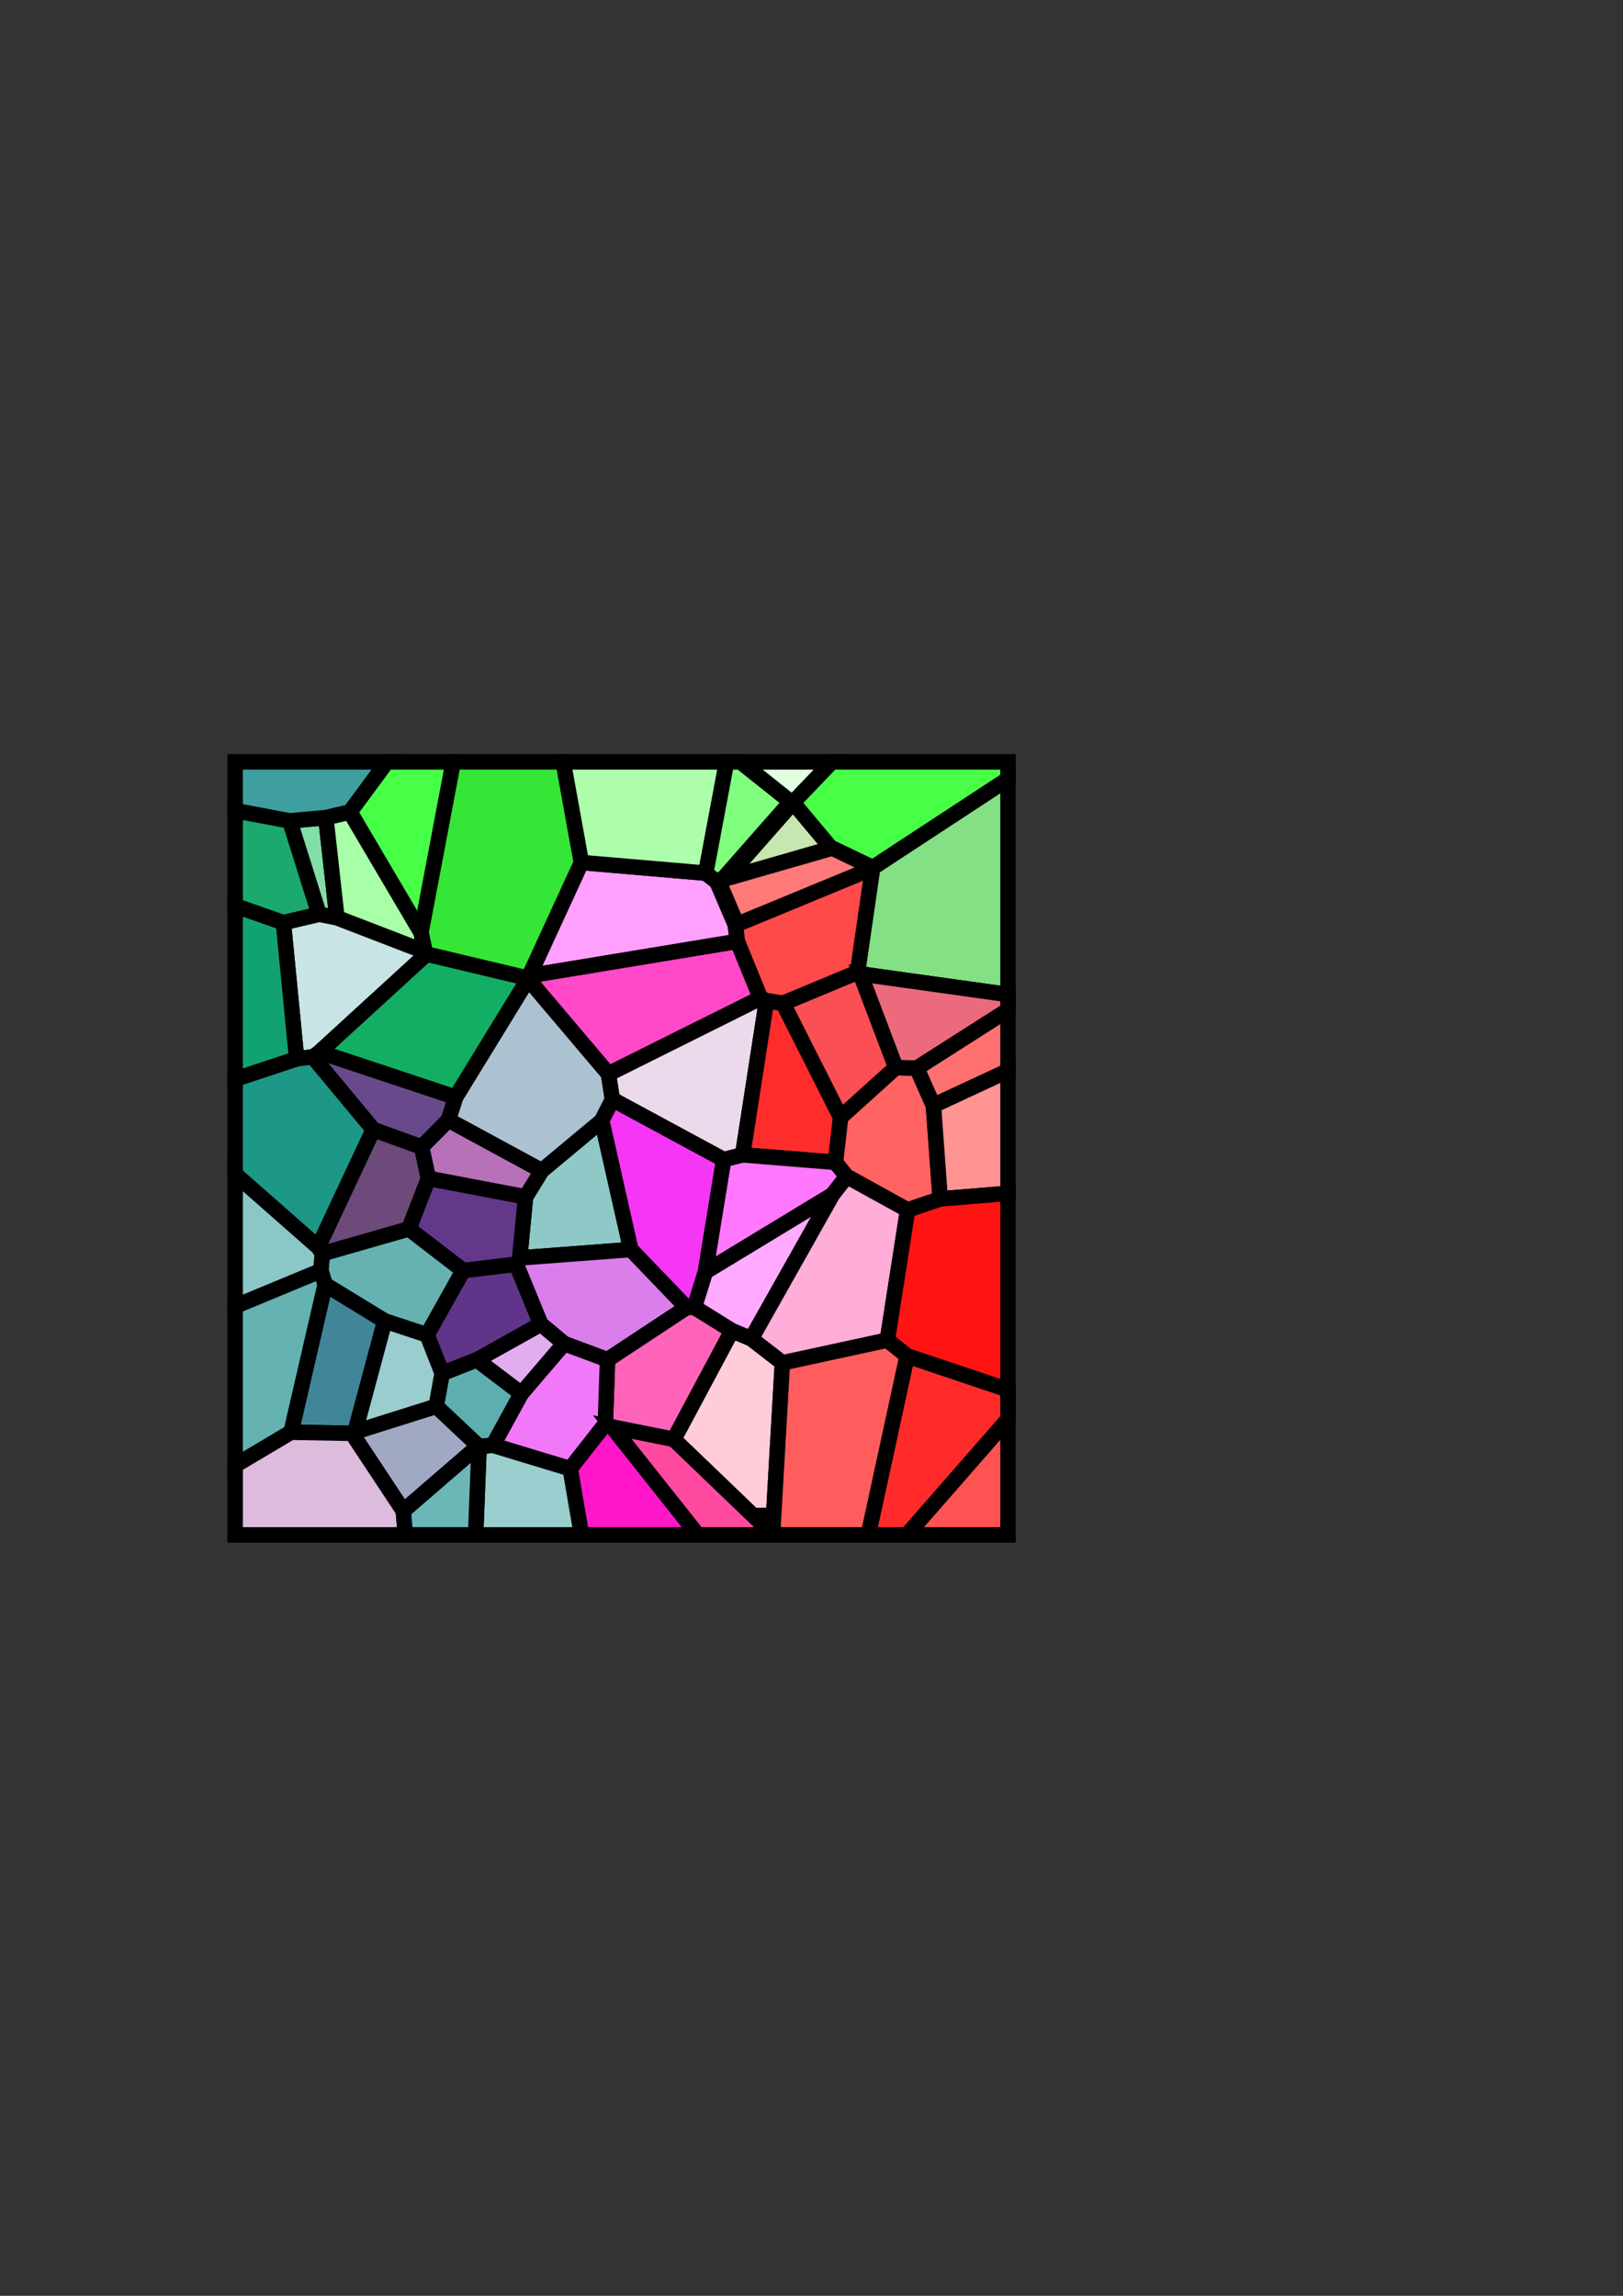 <?xml version="1.0" encoding="UTF-8" standalone="no"?>
<!-- Created with Inkscape (http://www.inkscape.org/) -->

<svg
   xmlns:dc="http://purl.org/dc/elements/1.1/"
   xmlns:cc="http://creativecommons.org/ns#"
   xmlns:rdf="http://www.w3.org/1999/02/22-rdf-syntax-ns#"
   xmlns:svg="http://www.w3.org/2000/svg"
   xmlns="http://www.w3.org/2000/svg"
   xmlns:sodipodi="http://sodipodi.sourceforge.net/DTD/sodipodi-0.dtd"
   xmlns:inkscape="http://www.inkscape.org/namespaces/inkscape"
   width="210mm"
   height="297mm"
   viewBox="0 0 210 297"
   version="1.1"
   id="svg8"
   inkscape:version="0.92.4 (5da689c313, 2019-01-14)"
   sodipodi:docname="mosaik15.svg">
  <rect x="0" y="0" width="210" height="297" fill="#333333" stroke="none"/>
  <defs
     id="defs2">
    <pattern
       patternUnits="userSpaceOnUse"
       patternTransform="translate(71.231,104.971)"
       height="102"
       width="102"
       id="Voronoi4251">
      <path
         id="path819"
         style="stroke:#000000;stroke-width:0.265"
         d="M 22.752,4.099 23.117,0.000 M 57.750,13.358 70.535,1.086 M 70.535,1.086 70.708,0.000 M 44.350,9.555 45.976,0.000 M 34.351,12.591 44.350,9.555 M 32.074,0.000 32.566,12.455 M 32.566,12.455 34.351,12.591 M 22.752,4.099 32.478,12.498 M 32.478,12.498 32.566,12.455 M 34.351,12.591 38.020,19.280 M 49.775,14.952 61.642,0.000 M 49.775,14.952 57.750,13.358 M 16.115,14.136 22.752,4.099 M 16.115,14.136 16.492,14.311 M 44.350,9.555 48.897,15.347 M 48.897,15.347 49.775,14.952 M 16.492,14.311 27.019,17.629 M 27.019,17.629 32.478,12.498 M 8.229,14.281 16.115,14.136 M 32.262,23.645 38.020,19.280 M 27.019,17.629 27.786,21.885 M 27.786,21.885 32.262,23.645 M 25.835,26.866 27.786,21.885 M 16.492,14.311 20.343,28.671 M 20.343,28.671 25.835,26.866 M 48.897,15.347 49.180,23.659 M 38.020,19.280 43.554,25.749 M 43.554,25.749 49.180,23.659 M 87.027,0.000 102.000,17.132 M 82.696,0.000 87.939,24.152 M 87.939,24.152 102.000,19.433 M 32.262,23.645 40.543,28.270 M 40.543,28.270 43.554,25.749 M 70.535,1.086 71.807,23.250 M 71.807,23.250 85.383,26.192 M 85.383,26.192 87.939,24.152 M 67.780,26.363 71.807,23.250 M 57.750,13.358 65.267,27.417 M 65.267,27.417 67.780,26.363 M 25.835,26.866 30.501,35.186 M 49.180,23.659 59.405,30.407 M 59.405,30.407 60.406,30.442 M 60.406,30.442 65.267,27.417 M 8.229,14.281 12.639,33.387 M 12.639,33.387 20.343,28.671 M 52.199,37.912 59.405,30.407 M 60.406,30.442 61.835,35.020 M 30.501,35.186 37.362,36.014 M 37.362,36.014 40.543,28.270 M 37.362,36.014 37.812,36.827 M 37.812,36.827 52.199,37.912 M 12.088,35.183 12.639,33.387 M 23.472,40.592 30.501,35.186 M 12.088,35.183 12.275,37.382 M 12.275,37.382 23.472,40.592 M 11.738,38.239 12.275,37.382 M 37.812,36.827 38.575,44.716 M 23.472,40.592 25.996,47.116 M 25.996,47.116 38.575,44.716 M 61.835,35.020 78.279,44.995 M 67.780,26.363 78.279,44.995 M 85.383,26.192 88.009,43.029 M 38.575,44.716 40.670,48.125 M 88.009,43.029 92.229,44.464 M 25.114,51.183 25.996,47.116 M 61.835,35.020 64.206,49.547 M 64.206,49.547 66.664,50.163 M 78.279,44.995 80.133,47.373 M 80.133,47.373 88.009,43.029 M 91.347,56.549 92.229,44.464 M 11.738,38.239 18.869,53.443 M 18.869,53.443 25.114,51.183 M 25.114,51.183 28.587,54.677 M 28.587,54.677 40.670,48.125 M 66.664,50.163 78.674,49.190 M 78.674,49.190 80.133,47.373 M 28.587,54.677 29.520,57.625 M 78.674,49.190 79.349,55.022 M 89.207,61.379 91.347,56.549 M 79.349,55.022 86.486,61.459 M 86.486,61.459 89.207,61.379 M 40.670,48.125 48.437,54.595 M 48.437,54.595 52.199,37.912 M 48.437,54.595 49.820,57.323 M 49.820,57.323 64.206,49.547 M 11.056,62.834 18.869,53.443 M 8.955,62.593 11.056,62.834 M 11.056,62.834 11.932,63.469 M 11.932,63.469 29.520,57.625 M 49.300,60.646 49.820,57.323 M 0.000,48.562 11.738,38.239 M 0.000,59.633 8.955,62.593 M 71.901,69.774 79.349,55.022 M 66.664,50.163 69.753,70.114 M 69.753,70.114 71.901,69.774 M 49.300,60.646 68.972,70.455 M 68.972,70.455 69.753,70.114 M 81.900,73.570 86.486,61.459 M 71.901,69.774 81.539,73.781 M 81.539,73.781 81.900,73.570 M 7.240,80.207 8.955,62.593 M 81.900,73.570 102.000,70.759 M 89.207,61.379 102.000,69.543 M 7.240,80.207 11.852,81.291 M 11.852,81.291 14.172,80.828 M 65.982,77.790 68.972,70.455 M 65.717,79.894 65.982,77.790 M 11.932,63.469 25.778,76.142 M 14.172,80.828 25.582,76.432 M 25.582,76.432 25.778,76.142 M 29.520,57.625 38.903,72.919 M 38.903,72.919 49.300,60.646 M 25.778,76.142 38.862,73.023 M 38.862,73.023 38.903,72.919 M 38.862,73.023 39.064,73.347 M 39.064,73.347 65.982,77.790 M 25.051,78.939 25.582,76.432 M 63.319,85.506 65.717,79.894 M 63.319,85.506 64.216,85.993 M 61.891,86.607 63.319,85.506 M 64.216,85.993 78.016,89.964 M 65.717,79.894 83.482,87.226 M 81.539,73.781 83.482,87.226 M 78.016,89.964 83.519,87.323 M 83.482,87.226 83.519,87.323 M 73.183,95.740 78.016,89.964 M 12.731,93.791 14.172,80.828 M 64.216,85.993 72.880,95.838 M 72.880,95.838 73.183,95.740 M 8.056,93.370 11.852,81.291 M 8.056,93.370 12.731,93.791 M 12.731,93.791 15.859,94.528 M 15.859,94.528 25.051,78.939 M 39.064,73.347 45.800,87.986 M 45.800,87.986 61.891,86.607 M 61.891,86.607 64.777,102.000 M 65.138,102.000 72.880,95.838 M 91.347,56.549 102.000,61.507 M 15.859,94.528 21.379,102.000 M 25.051,78.939 29.414,102.000 M 43.266,102.000 45.800,87.986 M 0.000,82.751 7.240,80.207 M 0.000,94.889 8.056,93.370 M 92.229,44.464 102.000,45.266 M 0.000,9.393 8.229,14.281 M 0.000,30.174 12.088,35.183 M 73.183,95.740 79.174,102.000 M 83.519,87.323 102.000,99.436 M 102.000,30.952 102.000,30.952 " />
    </pattern>
  </defs>
  <sodipodi:namedview
     id="base"
     pagecolor="#ffffff"
     bordercolor="#666666"
     borderopacity="1.0"
     inkscape:pageopacity="0.0"
     inkscape:pageshadow="2"
     inkscape:zoom="1"
     inkscape:cx="224.01825"
     inkscape:cy="560"
     inkscape:document-units="mm"
     inkscape:current-layer="layer1"
     showgrid="false"
     showborder="false"
     inkscape:window-width="1920"
     inkscape:window-height="1001"
     inkscape:window-x="-9"
     inkscape:window-y="-9"
     inkscape:window-maximized="1" />
  <g
     inkscape:label="Layer 1"
     inkscape:groupmode="layer"
     id="layer1">
    <path
       style="fill:#8ec9c8;fill-opacity:1;fill-rule:nonzero;stroke:#000000;stroke-width:2;stroke-miterlimit:4;stroke-dasharray:none;stroke-opacity:1"
       d="m 68.002,154.846 2.095,-3.409 7.767,-6.47 3.762,16.683 -14.387,1.085 z"
       id="path1664"
       inkscape:connector-curvature="0" />
    <path
       style="fill:#b671b8;fill-opacity:1;fill-rule:nonzero;stroke:#000000;stroke-width:2;stroke-miterlimit:4;stroke-dasharray:none;stroke-opacity:1"
       d="m 58.014,144.886 12.083,6.552 -2.095,3.409 -12.579,-2.4 -0.882,-4.067 z"
       id="path1662"
       inkscape:connector-curvature="0" />
    <path
       style="fill:#adc2d0;fill-opacity:1;fill-rule:nonzero;stroke:#000000;stroke-width:2;stroke-miterlimit:4;stroke-dasharray:none;stroke-opacity:1"
       d="m 78.727,138.917 0.52,3.323 -1.383,2.728 -7.767,6.47 -12.083,-6.552 0.933,-2.948 9.383,-15.294 z"
       id="path1660"
       inkscape:connector-curvature="0" />
    <path
       style="fill:#ecdaec;fill-opacity:1;fill-rule:nonzero;stroke:#000000;stroke-width:2;stroke-miterlimit:4;stroke-dasharray:none;stroke-opacity:1"
       d="m 99.18,129.448 -3.089,19.951 -2.458,0.616 -14.386,-7.776 -0.52,-3.323 19.672,-9.809 z"
       id="path1658"
       inkscape:connector-curvature="0" />
    <path
       style="fill:#ff2c2c;fill-opacity:1;fill-rule:nonzero;stroke:#000000;stroke-width:2;stroke-miterlimit:4;stroke-dasharray:none;stroke-opacity:1"
       d="m 108.101,150.373 -12.01,-0.973 3.089,-19.951 2.148,0.34 7.448,14.752 z"
       id="path1656"
       inkscape:connector-curvature="0" />
    <path
       style="fill:#ff78fe;fill-opacity:1;fill-rule:nonzero;stroke:#000000;stroke-width:2;stroke-miterlimit:4;stroke-dasharray:none;stroke-opacity:1"
       d="m 107.706,154.567 -16.444,9.975 2.371,-14.527 2.458,-0.616 12.01,0.973 1.459,1.817 z"
       id="path1654"
       inkscape:connector-curvature="0" />
    <path
       style="fill:#ffaafe;fill-opacity:1;fill-rule:nonzero;stroke:#000000;stroke-width:2;stroke-miterlimit:4;stroke-dasharray:none;stroke-opacity:1"
       d="m 89.833,169.12 1.429,-4.578 16.444,-9.975 -10.499,18.632 -2.513,-1.054 z"
       id="path1652"
       inkscape:connector-curvature="0" />
    <path
       style="fill:#f536f5;fill-opacity:1;fill-rule:nonzero;stroke:#000000;stroke-width:2;stroke-miterlimit:4;stroke-dasharray:none;stroke-opacity:1"
       d="m 88.832,169.156 -7.206,-7.505 -3.762,-16.683 1.383,-2.728 14.386,7.776 -2.371,14.527 -1.429,4.578 z"
       id="path1650"
       inkscape:connector-curvature="0" />
    <path
       style="fill:#da7eec;fill-opacity:1;fill-rule:nonzero;stroke:#000000;stroke-width:2;stroke-miterlimit:4;stroke-dasharray:none;stroke-opacity:1"
       d="m 66.789,163.549 0.45,-0.813 14.387,-1.085 7.206,7.505 -10.225,6.748 -5.626,-2.09 -3.011,-2.521 z"
       id="path1648"
       inkscape:connector-curvature="0" />
    <path
       style="fill:#63388a;fill-opacity:1;fill-rule:nonzero;stroke:#000000;stroke-width:2;stroke-miterlimit:4;stroke-dasharray:none;stroke-opacity:1"
       d="m 59.928,164.377 -7.029,-5.406 2.524,-6.524 12.579,2.4 -0.763,7.889 -0.45,0.813 z"
       id="path1646"
       inkscape:connector-curvature="0" />
    <path
       style="fill:#66b2b2;fill-opacity:1;fill-rule:nonzero;stroke:#000000;stroke-width:2;stroke-miterlimit:4;stroke-dasharray:none;stroke-opacity:1"
       d="m 41.702,162.18 11.197,-3.21 7.029,5.406 -4.666,8.32 -5.492,-1.805 -7.704,-4.716 -0.551,-1.796 z"
       id="path1644"
       inkscape:connector-curvature="0" />
    <path
       style="fill:#6d4a7a;fill-opacity:1;fill-rule:nonzero;stroke:#000000;stroke-width:2;stroke-miterlimit:4;stroke-dasharray:none;stroke-opacity:1"
       d="m 48.296,146.12 6.245,2.26 0.882,4.067 -2.524,6.524 -11.197,3.21 -0.537,-0.857 z"
       id="path1642"
       inkscape:connector-curvature="0" />
    <path
       style="fill:#684a8c;fill-opacity:1;fill-rule:nonzero;stroke:#000000;stroke-width:2;stroke-miterlimit:4;stroke-dasharray:none;stroke-opacity:1"
       d="m 40.483,136.729 0.876,-0.635 17.588,5.844 -0.933,2.948 -3.473,3.494 -6.245,-2.26 z"
       id="path1640"
       inkscape:connector-curvature="0" />
    <path
       style="fill:#82dda6;fill-opacity:1;fill-rule:nonzero;stroke:#000000;stroke-width:2;stroke-miterlimit:4;stroke-dasharray:none;stroke-opacity:1"
       d="m 42.158,105.771 1.441,12.963 -2.32,-0.463 -3.796,-12.079 z"
       id="path1638"
       inkscape:connector-curvature="0" />
    <path
       style="fill:#a8ffa7;fill-opacity:1;fill-rule:nonzero;stroke:#000000;stroke-width:2;stroke-miterlimit:4;stroke-dasharray:none;stroke-opacity:1"
       d="m 55.009,123.13 -11.41,-4.396 -1.441,-12.963 3.128,-0.737 9.192,15.589 z"
       id="path1636"
       inkscape:connector-curvature="0" />
    <path
       style="fill:#c9e4e4;fill-opacity:1;fill-rule:nonzero;stroke:#000000;stroke-width:2;stroke-miterlimit:4;stroke-dasharray:none;stroke-opacity:1"
       d="m 55.205,123.42 -13.846,12.673 -0.876,0.635 -2.101,0.241 -1.715,-17.614 4.612,-1.084 2.32,0.463 11.41,4.396 z"
       id="path1634"
       inkscape:connector-curvature="0" />
    <path
       style="fill:#12ae63;fill-opacity:1;fill-rule:nonzero;stroke:#000000;stroke-width:2;stroke-miterlimit:4;stroke-dasharray:none;stroke-opacity:1"
       d="m 68.289,126.54 0.041,0.104 -9.383,15.294 -17.588,-5.844 13.846,-12.673 z"
       id="path1632"
       inkscape:connector-curvature="0" />
    <path
       style="fill:#ff49c9;fill-opacity:1;fill-rule:nonzero;stroke:#000000;stroke-width:2;stroke-miterlimit:4;stroke-dasharray:none;stroke-opacity:1"
       d="m 68.491,126.216 26.918,-4.443 2.99,7.335 -19.672,9.809 -10.397,-12.273 -0.041,-0.104 z"
       id="path1630"
       inkscape:connector-curvature="0" />
    <path
       style="fill:#ffa0fe;fill-opacity:1;fill-rule:nonzero;stroke:#000000;stroke-width:2;stroke-miterlimit:4;stroke-dasharray:none;stroke-opacity:1"
       d="m 92.746,114.057 2.398,5.612 0.265,2.104 -26.918,4.443 6.736,-14.639 16.091,1.379 z"
       id="path1628"
       inkscape:connector-curvature="0" />
    <path
       id="path1626"
       style="fill:#c8e6af;fill-opacity:1;fill-rule:nonzero;stroke:#000000;stroke-width:2;stroke-miterlimit:4;stroke-dasharray:none;stroke-opacity:1"
       d="m 95.367,113.259 c -0.104,-0.098 -0.201,-0.176 -0.258,-0.171 -0.008,8e-4 -0.012,0.004 -0.013,0.008 -0.115,-0.13 -0.215,-0.242 -0.337,-0.351 l 7.852,-8.922 0.303,0.098 4.833,5.776 z"
       inkscape:connector-curvature="0" />
    <path
       style="fill:#ff7979;fill-opacity:1;fill-rule:nonzero;stroke:#000000;stroke-width:2;stroke-miterlimit:4;stroke-dasharray:none;stroke-opacity:1"
       d="m 113.212,112.435 -17.765,7.332 -2.398,-5.612 0.897,-0.487 13.8,-3.971 5.503,2.641 z"
       id="path1624"
       inkscape:connector-curvature="0" />
    <path
       style="fill:#ff4a4a;fill-opacity:1;fill-rule:nonzero;stroke:#000000;stroke-width:2;stroke-miterlimit:4;stroke-dasharray:none;stroke-opacity:1"
       d="m 110.966,125.781 -9.638,4.007 -2.148,-0.34 -0.781,-0.341 -2.99,-7.335 -0.265,-2.104 17.765,-7.332 z"
       id="path1622"
       inkscape:connector-curvature="0" />
    <path
       style="fill:#f94f55;fill-opacity:1;fill-rule:nonzero;stroke:#000000;stroke-width:2;stroke-miterlimit:4;stroke-dasharray:none;stroke-opacity:1"
       d="m 115.913,138.104 -7.137,6.437 -7.448,-14.752 9.638,-4.007 0.361,0.211 z"
       id="path1620"
       inkscape:connector-curvature="0" />
    <path
       style="fill:#ff6362;fill-opacity:1;fill-rule:nonzero;stroke:#000000;stroke-width:2;stroke-miterlimit:4;stroke-dasharray:none;stroke-opacity:1"
       d="m 117.436,156.534 -7.876,-4.344 -1.459,-1.817 0.675,-5.832 7.137,-6.437 2.721,0.08 2.14,4.83 0.882,12.085 z"
       id="path1618"
       inkscape:connector-curvature="0" />
    <path
       style="fill:#ffadd9;fill-opacity:1;fill-rule:nonzero;stroke:#000000;stroke-width:2;stroke-miterlimit:4;stroke-dasharray:none;stroke-opacity:1"
       d="m 101.234,176.313 -4.027,-3.113 10.499,-18.632 1.854,-2.378 7.876,4.344 -2.626,16.837 z"
       id="path1616"
       inkscape:connector-curvature="0" />
    <path
       id="path1614"
       style="fill:#ffcdd8;fill-opacity:1;fill-rule:nonzero;stroke:#000000;stroke-width:2;stroke-miterlimit:4;stroke-dasharray:none;stroke-opacity:1"
       d="m 97.433,196.049 -10.256,-9.844 7.517,-14.059 2.513,1.054 4.027,3.113 -1.133,19.736 h -0.207 z"
       inkscape:connector-curvature="0" />
    <path
       style="fill:#ff64ba;fill-opacity:1;fill-rule:nonzero;stroke:#000000;stroke-width:2;stroke-miterlimit:4;stroke-dasharray:none;stroke-opacity:1"
       d="m 78.324,184.216 0.283,-8.312 10.225,-6.748 1.001,-0.035 4.861,3.025 -7.517,14.059 -7.975,-1.594 z"
       id="path1612"
       inkscape:connector-curvature="0" />
    <path
       style="fill:#f278fa;fill-opacity:1;fill-rule:nonzero;stroke:#000000;stroke-width:2;stroke-miterlimit:4;stroke-dasharray:none;stroke-opacity:1"
       d="m 67.447,180.283 5.534,-6.469 5.626,2.09 -0.283,8.312 -4.547,5.792 -9.999,-3.036 z"
       id="path1610"
       inkscape:connector-curvature="0" />
    <path
       style="fill:#e2adef;fill-opacity:1;fill-rule:nonzero;stroke:#000000;stroke-width:2;stroke-miterlimit:4;stroke-dasharray:none;stroke-opacity:1"
       d="m 61.689,175.917 8.281,-4.625 3.011,2.521 -5.534,6.469 z"
       id="path1608"
       inkscape:connector-curvature="0" />
    <path
       style="fill:#603589;fill-opacity:1;fill-rule:nonzero;stroke:#000000;stroke-width:2;stroke-miterlimit:4;stroke-dasharray:none;stroke-opacity:1"
       d="m 57.213,177.678 -1.951,-4.981 4.666,-8.32 6.861,-0.828 3.181,7.744 -8.281,4.625 z"
       id="path1606"
       inkscape:connector-curvature="0" />
    <path
       style="fill:#9acdcd;fill-opacity:1;fill-rule:nonzero;stroke:#000000;stroke-width:2;stroke-miterlimit:4;stroke-dasharray:none;stroke-opacity:1"
       d="m 45.919,185.252 3.851,-14.36 5.492,1.805 1.951,4.981 -0.767,4.256 z"
       id="path1604"
       inkscape:connector-curvature="0" />
    <path
       style="fill:#418698;fill-opacity:1;fill-rule:nonzero;stroke:#000000;stroke-width:2;stroke-miterlimit:4;stroke-dasharray:none;stroke-opacity:1"
       d="m 37.656,185.282 4.41,-19.106 7.704,4.716 -3.851,14.36 -0.377,0.175 z"
       id="path1602"
       inkscape:connector-curvature="0" />
    <path
       style="fill:#64b2b2;fill-opacity:1;fill-rule:nonzero;stroke:#000000;stroke-width:2;stroke-miterlimit:4;stroke-dasharray:none;stroke-opacity:1"
       d="m 30.427,168.974 11.088,-4.595 0.551,1.796 -4.41,19.106 -7.229,4.294 z"
       id="path1600"
       inkscape:connector-curvature="0" />
    <path
       style="fill:#8cc7c7;fill-opacity:1;fill-rule:nonzero;stroke:#000000;stroke-width:2;stroke-miterlimit:4;stroke-dasharray:none;stroke-opacity:1"
       d="m 30.427,151.88 10.738,9.443 0.537,0.857 -0.187,2.199 -11.088,4.595 z"
       id="path1598"
       inkscape:connector-curvature="0" />
    <path
       style="fill:#1d9786;fill-opacity:1;fill-rule:nonzero;stroke:#000000;stroke-width:2;stroke-miterlimit:4;stroke-dasharray:none;stroke-opacity:1"
       d="m 30.427,139.599 7.955,-2.629 2.101,-0.241 7.813,9.391 -7.131,15.204 -10.738,-9.443 z"
       id="path1596"
       inkscape:connector-curvature="0" />
    <path
       style="fill:#12a26f;fill-opacity:1;fill-rule:nonzero;stroke:#000000;stroke-width:2;stroke-miterlimit:4;stroke-dasharray:none;stroke-opacity:1"
       d="m 30.427,117.163 6.24,2.193 1.715,17.614 -7.955,2.629 z"
       id="path1594"
       inkscape:connector-curvature="0" />
    <path
       style="fill:#1ba96f;fill-opacity:1;fill-rule:nonzero;stroke:#000000;stroke-width:2;stroke-miterlimit:4;stroke-dasharray:none;stroke-opacity:1"
       d="m 30.427,104.862 7.056,1.33 3.796,12.079 -4.612,1.084 -6.24,-2.193 z"
       id="path1592"
       inkscape:connector-curvature="0" />
    <path
       style="fill:#3f9f9f;fill-opacity:1;fill-rule:nonzero;stroke:#000000;stroke-width:2;stroke-miterlimit:4;stroke-dasharray:none;stroke-opacity:1"
       d="m 50.067,98.562 -4.781,6.472 -3.128,0.737 -4.675,0.421 -7.056,-1.33 v -6.3 z"
       id="path1590"
       inkscape:connector-curvature="0" />
    <path
       style="fill:#48ff47;fill-opacity:1;fill-rule:nonzero;stroke:#000000;stroke-width:2;stroke-miterlimit:4;stroke-dasharray:none;stroke-opacity:1"
       d="m 58.652,98.562 -4.173,22.061 -9.192,-15.589 4.781,-6.472 z"
       id="path1588"
       inkscape:connector-curvature="0" />
    <path
       style="fill:#36e636;fill-opacity:1;fill-rule:nonzero;stroke:#000000;stroke-width:2;stroke-miterlimit:4;stroke-dasharray:none;stroke-opacity:1"
       d="m 72.874,98.562 2.353,13.014 -6.736,14.639 -0.202,0.324 -13.084,-3.119 -0.196,-0.29 -0.531,-2.507 4.173,-22.061 z"
       id="path1586"
       inkscape:connector-curvature="0" />
    <path
       style="fill:#adffac;fill-opacity:1;fill-rule:nonzero;stroke:#000000;stroke-width:2;stroke-miterlimit:4;stroke-dasharray:none;stroke-opacity:1"
       d="M 94.016,98.562 91.318,112.955 75.227,111.577 72.874,98.562 Z"
       id="path1584"
       inkscape:connector-curvature="0" />
    <path
       style="fill:#80ff7f;fill-opacity:1;fill-rule:nonzero;stroke:#000000;stroke-width:2;stroke-miterlimit:4;stroke-dasharray:none;stroke-opacity:1"
       d="m 95.822,98.562 6.485,5.162 -8.664,9.845 -0.897,0.487 -1.428,-1.101 2.699,-14.393 z"
       id="path1582"
       inkscape:connector-curvature="0" />
    <path
       style="fill:#e2ffe1;fill-opacity:1;fill-rule:nonzero;stroke:#000000;stroke-width:2;stroke-miterlimit:4;stroke-dasharray:none;stroke-opacity:1"
       d="m 107.644,98.562 -5.034,5.26 -0.303,-0.098 -6.485,-5.162 z"
       id="path1580"
       inkscape:connector-curvature="0" />
    <path
       style="fill:#48ff48;fill-opacity:1;fill-rule:nonzero;stroke:#000000;stroke-width:2;stroke-miterlimit:4;stroke-dasharray:none;stroke-opacity:1"
       d="m 130.427,100.782 -17.481,11.458 -5.503,-2.641 -4.833,-5.776 5.034,-5.26 h 22.783 z"
       id="path1578"
       inkscape:connector-curvature="0" />
    <path
       style="fill:#84e084;fill-opacity:1;fill-rule:nonzero;stroke:#000000;stroke-width:2;stroke-miterlimit:4;stroke-dasharray:none;stroke-opacity:1"
       d="m 130.427,128.663 -19.1,-2.671 -0.361,-0.211 1.943,-13.445 0.037,-0.097 17.481,-11.458 z"
       id="path1576"
       inkscape:connector-curvature="0" />
    <path
       style="fill:#ec6a7d;fill-opacity:1;fill-rule:nonzero;stroke:#000000;stroke-width:2;stroke-miterlimit:4;stroke-dasharray:none;stroke-opacity:1"
       d="m 130.427,130.658 -11.793,7.526 -2.721,-0.08 -4.586,-12.111 19.1,2.671 z"
       id="path1574"
       inkscape:connector-curvature="0" />
    <path
       style="fill:#ff7171;fill-opacity:1;fill-rule:nonzero;stroke:#000000;stroke-width:2;stroke-miterlimit:4;stroke-dasharray:none;stroke-opacity:1"
       d="m 130.427,138.521 -9.653,4.492 -2.14,-4.83 11.793,-7.526 z"
       id="path1572"
       inkscape:connector-curvature="0" />
    <path
       style="fill:#ff9493;fill-opacity:1;fill-rule:nonzero;stroke:#000000;stroke-width:2;stroke-miterlimit:4;stroke-dasharray:none;stroke-opacity:1"
       d="m 130.427,154.379 -8.771,0.72 -0.882,-12.085 9.653,-4.492 z"
       id="path1570"
       inkscape:connector-curvature="0" />
    <path
       style="fill:#ff1313;fill-opacity:1;fill-rule:nonzero;stroke:#000000;stroke-width:2;stroke-miterlimit:4;stroke-dasharray:none;stroke-opacity:1"
       d="m 130.427,179.794 -13.061,-4.384 -2.556,-2.04 2.626,-16.837 4.22,-1.435 8.771,-0.72 z"
       id="path1568"
       inkscape:connector-curvature="0" />
    <path
       style="fill:#ff5252;fill-opacity:1;fill-rule:nonzero;stroke:#000000;stroke-width:2;stroke-miterlimit:4;stroke-dasharray:none;stroke-opacity:1"
       d="m 117.328,198.563 13.099,-14.988 v 14.988 z"
       id="path1566"
       inkscape:connector-curvature="0" />
    <path
       style="fill:#ff2b2b;fill-opacity:1;fill-rule:nonzero;stroke:#000000;stroke-width:2;stroke-miterlimit:4;stroke-dasharray:none;stroke-opacity:1"
       d="m 112.34,198.563 5.026,-23.152 13.061,4.384 v 3.781 l -13.099,14.988 z"
       id="path1564"
       inkscape:connector-curvature="0" />
    <path
       style="fill:#ff5d5d;fill-opacity:1;fill-rule:nonzero;stroke:#000000;stroke-width:2;stroke-miterlimit:4;stroke-dasharray:none;stroke-opacity:1"
       d="m 99.975,198.563 -0.013,-0.086 1.272,-22.164 13.576,-2.942 2.556,2.04 -5.026,23.152 z"
       id="path1562"
       inkscape:connector-curvature="0" />
    <path
       style="fill:#ff4a9f;fill-opacity:1;fill-rule:nonzero;stroke:#000000;stroke-width:2;stroke-miterlimit:4;stroke-dasharray:none;stroke-opacity:1"
       d="m 90.275,198.563 -11.073,-13.952 7.975,1.594 12.785,12.272 0.013,0.086 z"
       id="path1560"
       inkscape:connector-curvature="0" />
    <path
       style="fill:#ff17c9;fill-opacity:1;fill-rule:nonzero;stroke:#000000;stroke-width:2;stroke-miterlimit:4;stroke-dasharray:none;stroke-opacity:1"
       d="m 75.233,198.563 -1.456,-8.555 4.547,-5.792 0.878,0.395 11.073,13.952 z"
       id="path1558"
       inkscape:connector-curvature="0" />
    <path
       style="fill:#9bcece;fill-opacity:1;fill-rule:nonzero;stroke:#000000;stroke-width:2;stroke-miterlimit:4;stroke-dasharray:none;stroke-opacity:1"
       d="m 61.993,187.107 1.785,-0.136 9.999,3.036 1.456,8.555 H 61.54 Z"
       id="path1556"
       inkscape:connector-curvature="0" />
    <path
       style="fill:#5daeae;fill-opacity:1;fill-rule:nonzero;stroke:#000000;stroke-width:2;stroke-miterlimit:4;stroke-dasharray:none;stroke-opacity:1"
       d="m 61.905,187.065 -5.459,-5.131 0.767,-4.256 4.476,-1.76 5.758,4.365 -3.669,6.689 -1.785,0.136 z"
       id="path1554"
       inkscape:connector-curvature="0" />
    <path
       style="fill:#a1a8c3;fill-opacity:1;fill-rule:nonzero;stroke:#000000;stroke-width:2;stroke-miterlimit:4;stroke-dasharray:none;stroke-opacity:1"
       d="m 52.179,195.464 -6.637,-10.037 0.377,-0.175 10.527,-3.318 5.459,5.131 z"
       id="path1552"
       inkscape:connector-curvature="0" />
    <path
       style="fill:#ddbbdd;fill-opacity:1;fill-rule:nonzero;stroke:#000000;stroke-width:2;stroke-miterlimit:4;stroke-dasharray:none;stroke-opacity:1"
       d="M 52.455,198.563 H 30.427 v -8.987 l 7.229,-4.294 7.886,0.145 6.637,10.037 z"
       id="path1550"
       inkscape:connector-curvature="0" />
    <path
       style="fill:#6cb6b6;fill-opacity:1;fill-rule:nonzero;stroke:#000000;stroke-width:2;stroke-miterlimit:4;stroke-dasharray:none;stroke-opacity:1"
       d="m 52.455,198.563 -0.276,-3.099 9.726,-8.399 0.088,0.043 -0.453,11.455 z"
       id="rect815"
       inkscape:connector-curvature="0" />
  </g>
</svg>
